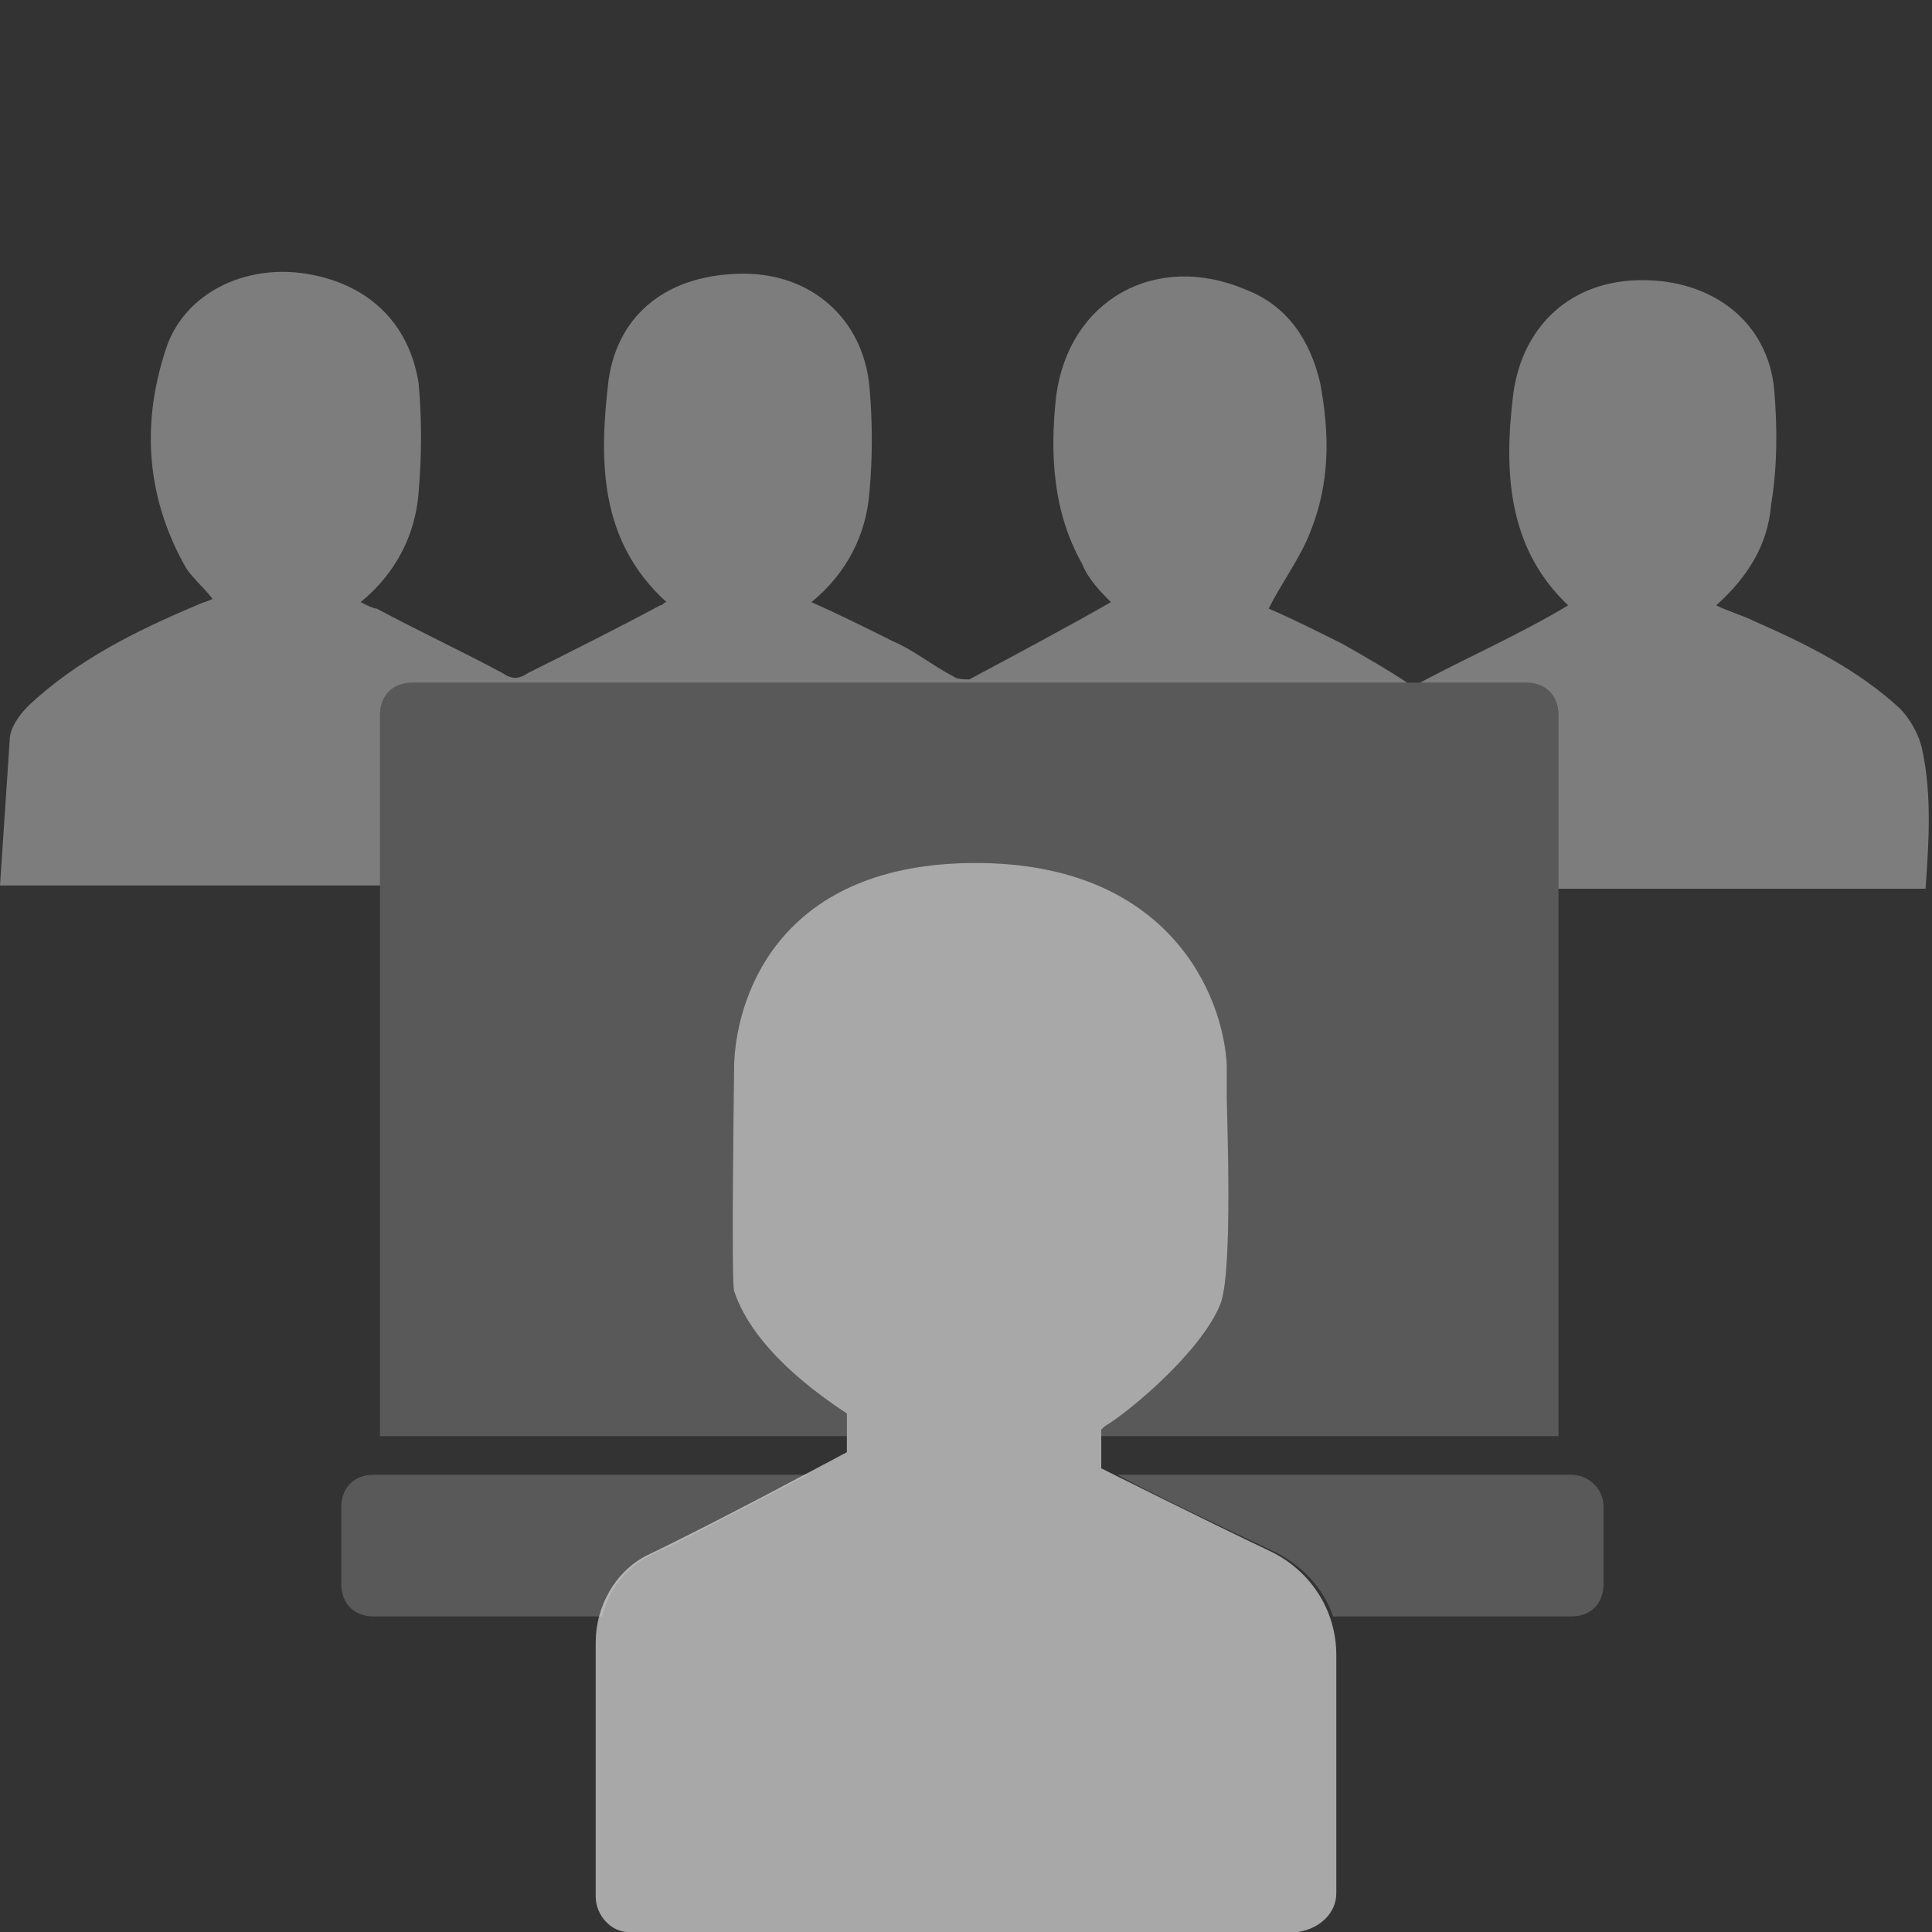 <?xml version="1.0" encoding="utf-8"?>
<!-- Generator: Adobe Illustrator 19.1.0, SVG Export Plug-In . SVG Version: 6.00 Build 0)  -->
<!DOCTYPE svg PUBLIC "-//W3C//DTD SVG 1.1//EN" "http://www.w3.org/Graphics/SVG/1.1/DTD/svg11.dtd">
<svg version="1.1" id="Capa_1" xmlns="http://www.w3.org/2000/svg" xmlns:xlink="http://www.w3.org/1999/xlink" x="0px" y="0px"
	 width="60px" height="60px" viewBox="-253 253.9 60 60" style="enable-background:new -253 253.9 60 60;" xml:space="preserve">
<rect x="-253" y="253.9" width="60" height="60" fill="#333333" stroke="none"/>
<style type="text/css">
	.st0{display:none;opacity:0.2;fill:#F4F4F4;enable-background:new    ;}
	.st1{opacity:0.2;fill:#F4F4F4;enable-background:new    ;}
	.st2{enable-background:new    ;}
	.st3{opacity:0.4;fill:#EBEBEB;enable-background:new    ;}
	.st4{opacity:0.64;fill:#EBEBEB;enable-background:new    ;}
</style>
<path class="st0" d="M-241.2,298.5v-22.4c0-0.6,0.4-1,1-1h34.6c0.6,0,1,0.4,1,1v22.4H-241.2z"/>
<g>
	<path class="st1" d="M-232.8,302.2c1.5-0.7,3.5-1.8,4.9-2.5h-13.5c-0.6,0-1,0.4-1,1v2.4c0,0.6,0.4,1,1,1h7.1
		C-234.1,303.3-233.6,302.6-232.8,302.2z"/>
	<path class="st1" d="M-226.7,297.8c-0.9-0.6-2.9-2-3.5-3.8c-0.1-0.1,0-7.1,0-7.1c0.1-2.2,1.5-6.2,7.5-6.2s7.7,4.1,7.8,6.3v1
		c0,0.5,0.2,5.4-0.2,6.4c-0.6,1.5-2.9,3.4-3.6,3.8l-0.1,0.1v0.2h14.2v-22.4c0-0.6-0.4-1-1-1h-34.6c-0.6,0-1,0.4-1,1v22.4h14.5V297.8
		z"/>
	<path class="st1" d="M-204.2,299.7h-14.1c0.9,0.5,3.2,1.6,4.9,2.4c0.8,0.4,1.5,1.1,1.8,2h7.4c0.6,0,1-0.4,1-1v-2.4
		C-203.2,300.1-203.7,299.7-204.2,299.7z"/>
</g>
<g class="st2">
	<path class="st3" d="M-241.2,276.1c0-0.6,0.4-1,1-1h30.9c-0.6-0.4-1.3-0.8-2-1.2c-0.8-0.4-1.6-0.8-2.3-1.1c0.4-0.8,1-1.6,1.3-2.4
		c0.6-1.5,0.6-3,0.3-4.6c-0.3-1.3-1-2.4-2.3-2.9c-2.8-1.2-5.5,0.3-5.9,3.3c-0.2,1.8-0.1,3.6,0.8,5.2c0.2,0.5,0.6,0.9,0.9,1.2
		c-1.4,0.8-2.9,1.6-4.4,2.4c-0.1,0-0.4,0-0.5-0.1c-0.6-0.3-1.2-0.8-1.9-1.1c-0.8-0.4-1.6-0.8-2.5-1.2c1.1-0.9,1.7-2.1,1.8-3.4
		c0.1-1.1,0.1-2.2,0-3.3c-0.2-2.1-1.8-3.5-3.9-3.5c-2.3,0-3.9,1.2-4.2,3.3c-0.3,2.5-0.3,5,1.8,6.9c-0.1,0-0.1,0.1-0.2,0.1
		c-1.3,0.7-2.7,1.4-4.1,2.1c-0.3,0.2-0.5,0.2-0.8,0c-1.3-0.7-2.6-1.3-3.9-2c-0.1,0-0.3-0.1-0.5-0.2c1.1-0.9,1.7-2.1,1.8-3.4
		c0.1-1.2,0.1-2.3,0-3.4c-0.3-1.9-1.6-3.1-3.5-3.4s-3.7,0.6-4.3,2.2c-0.8,2.3-0.7,4.6,0.5,6.8c0.2,0.4,0.6,0.7,0.9,1.1
		c-0.2,0.1-0.3,0.1-0.5,0.2c-1.9,0.8-3.7,1.7-5.2,3.1c-0.3,0.3-0.6,0.7-0.6,1.1c-0.1,1.5-0.2,3-0.3,4.5c3.9,0,7.9,0,11.8,0
		L-241.2,276.1L-241.2,276.1z"/>
	<path class="st3" d="M-193.3,277.2c-0.1-0.5-0.4-1-0.7-1.3c-1.3-1.2-2.9-2-4.5-2.7c-0.4-0.2-0.8-0.3-1.2-0.5c1-0.9,1.6-1.9,1.7-3.1
		c0.2-1.2,0.2-2.4,0.1-3.6c-0.2-2.1-1.9-3.4-4.1-3.4s-3.7,1.4-4,3.5c-0.3,2.4-0.2,4.8,1.7,6.6c-1.5,0.9-3.1,1.6-4.6,2.4h3.3
		c0.6,0,1,0.4,1,1v5.4c3.8,0,7.6,0,11.4,0C-193.1,280.1-193,278.6-193.3,277.2z"/>
</g>
<path class="st0" d="M-241.5,304.1c-0.6,0-1-0.4-1-1v-2.4c0-0.6,0.4-1,1-1h37.2c0.6,0,1,0.4,1,1v2.4c0,0.6-0.4,1-1,1H-241.5z"/>
<path class="st4" d="M-211.5,312.7v-7.4c0-1.4-0.8-2.6-2-3.2c-2.1-1-5.1-2.5-5.3-2.6v-1.2l0.1-0.1c0.7-0.4,3-2.3,3.6-3.8
	c0.4-1,0.2-5.9,0.2-6.4v-1c-0.1-2.2-1.8-6.3-7.8-6.3s-7.4,4-7.5,6.2c0,0-0.1,7,0,7.1c0.6,1.8,2.6,3.2,3.5,3.8v1.2
	c-0.2,0.1-3.9,2.1-6.2,3.2c-1,0.5-1.6,1.6-1.6,2.7v7.9c0,0.6,0.5,1.1,1,1.1h20.8C-212,313.8-211.5,313.3-211.5,312.7z"/>
</svg>
